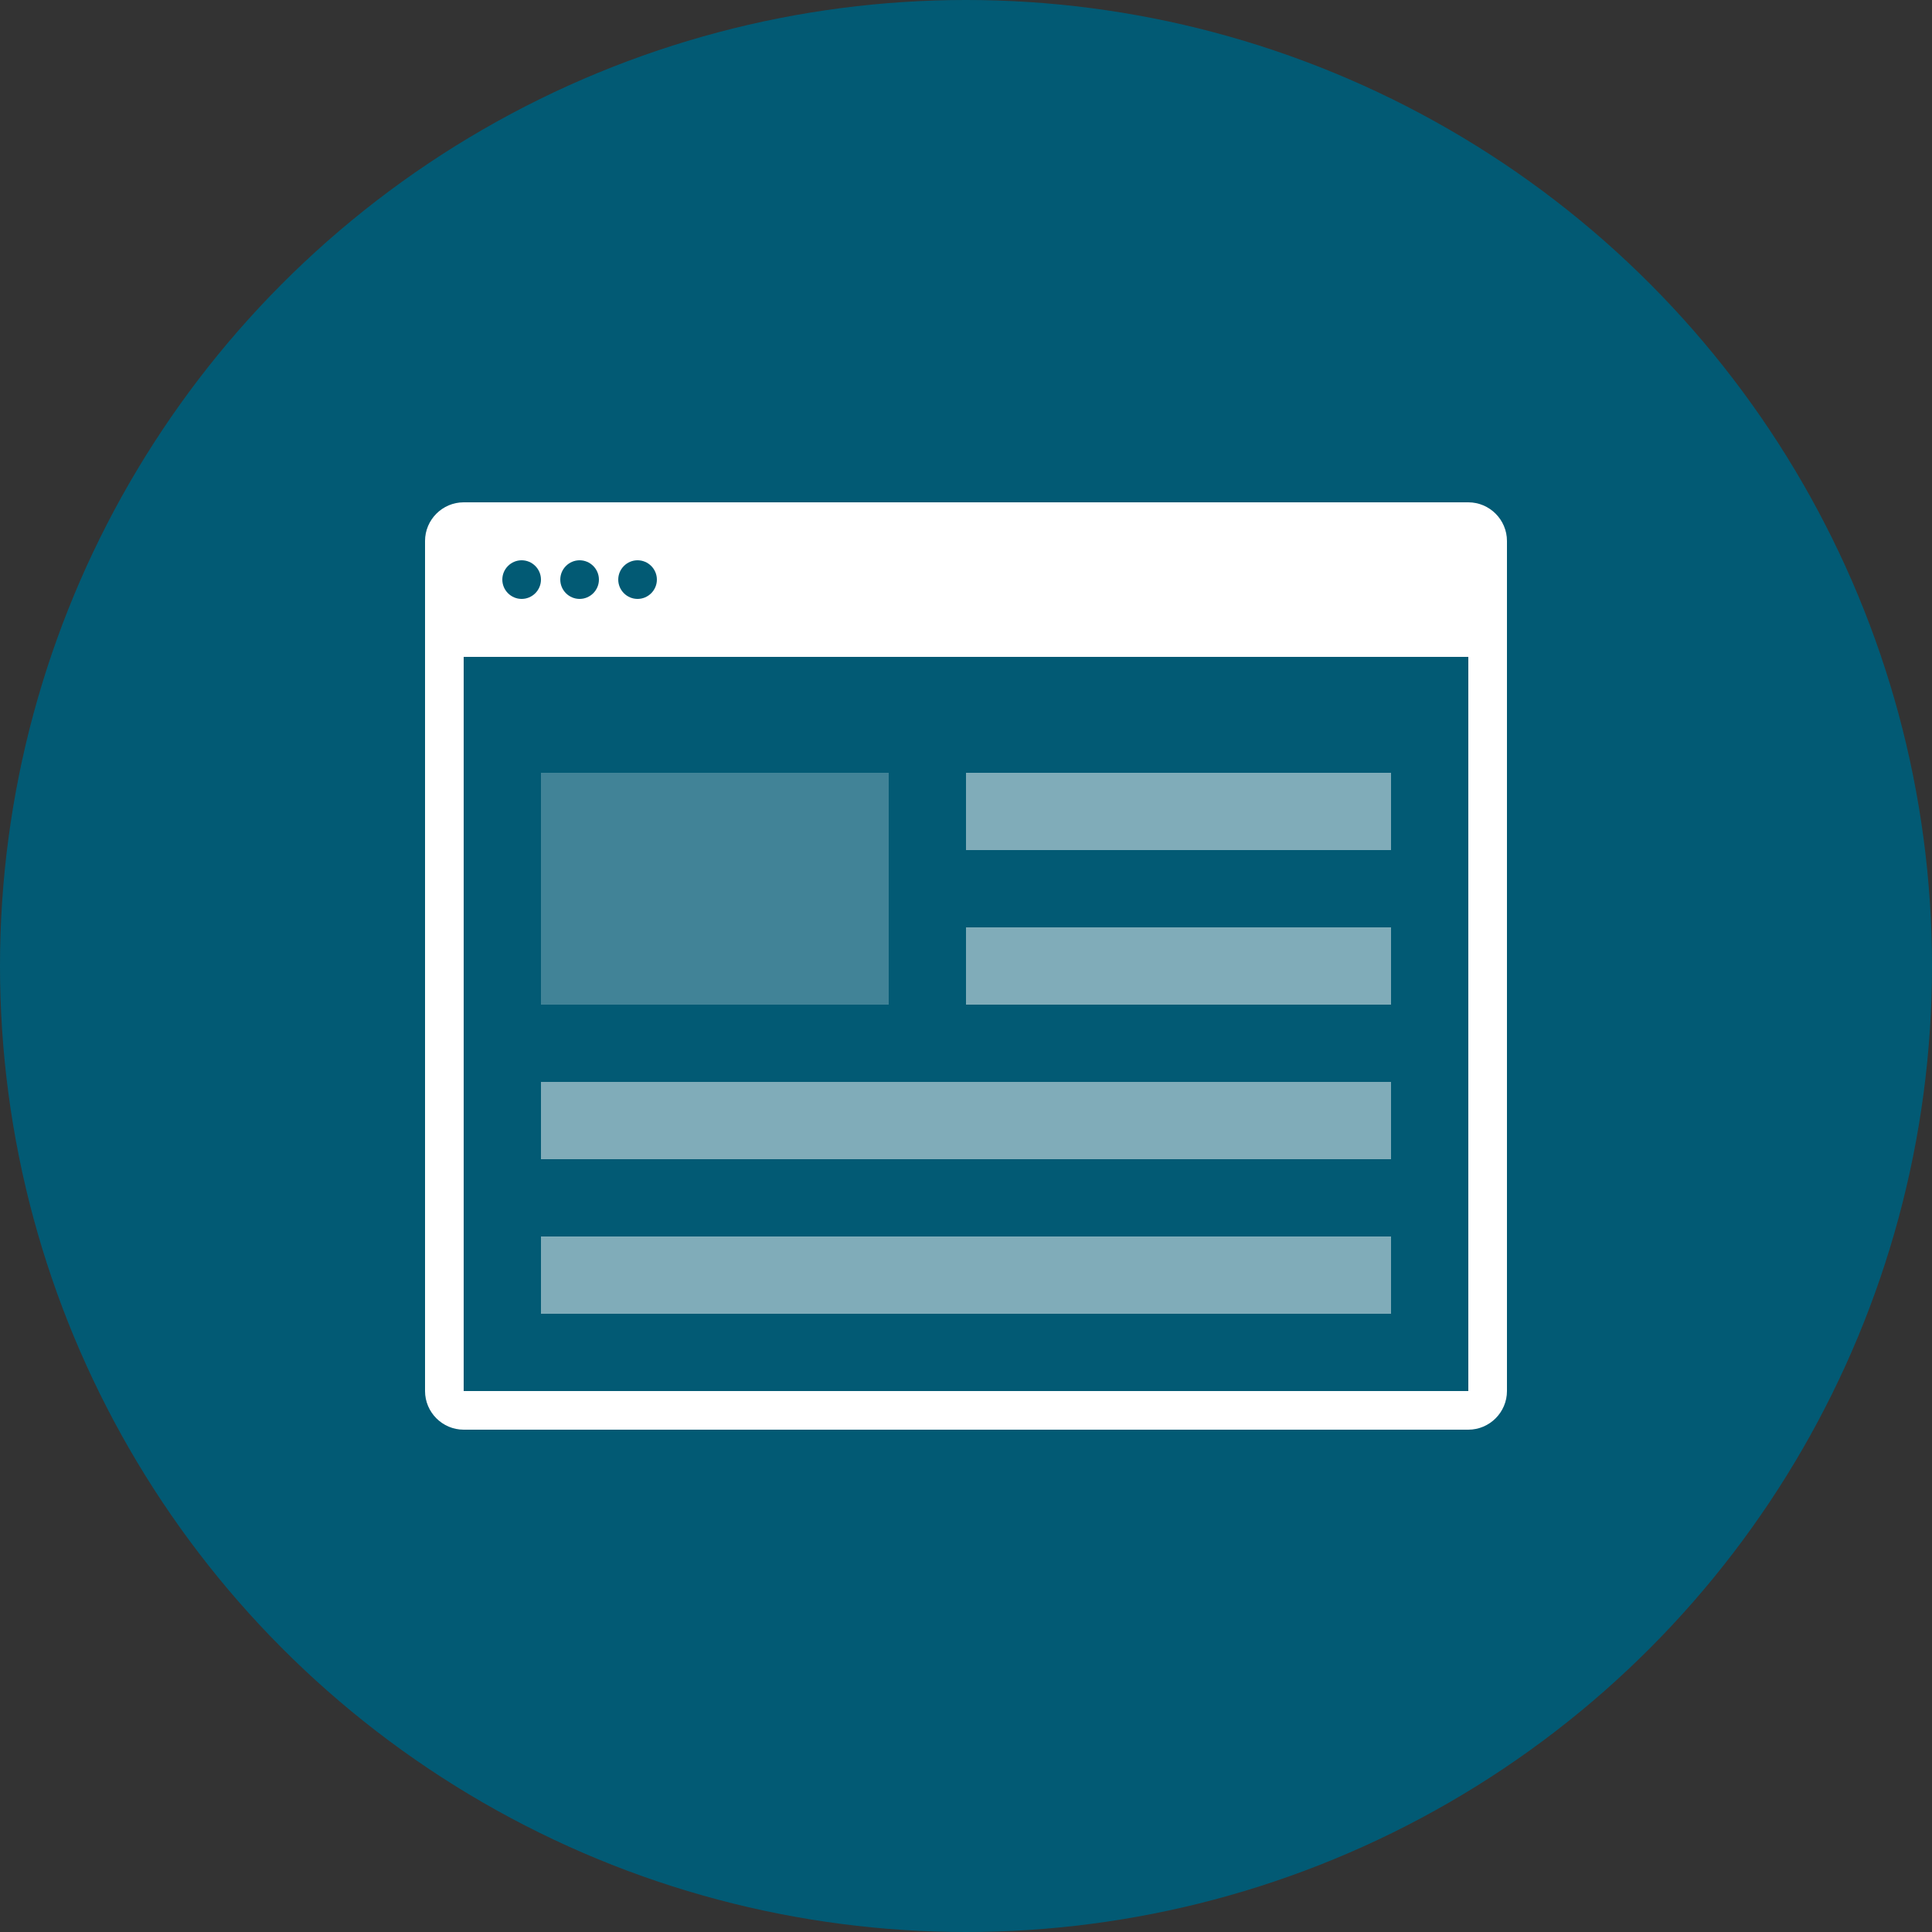 <?xml version="1.0" encoding="utf-8"?>
<!-- Generator: Adobe Illustrator 17.1.0, SVG Export Plug-In . SVG Version: 6.00 Build 0)  -->
<!DOCTYPE svg PUBLIC "-//W3C//DTD SVG 1.1//EN" "http://www.w3.org/Graphics/SVG/1.1/DTD/svg11.dtd">
<svg version="1.1" id="Layer_1" xmlns="http://www.w3.org/2000/svg" xmlns:xlink="http://www.w3.org/1999/xlink" x="0px" y="0px"
	 width="200px" height="200px" viewBox="0 0 200 200" enable-background="new 0 0 200 200" xml:space="preserve">
<rect x="0" y="0" width="200" height="200" fill="#333333" stroke="none"/>
<circle fill="#025A74" cx="100" cy="100" r="100"/>
<path fill="#FFFFFF" d="M152,52H48c-2.2,0-4,1.8-4,4v88c0,2.2,1.8,4,4,4h104c2.2,0,4-1.8,4-4V56C156,53.8,154.2,52,152,52z M66,58
	c1.1,0,2,0.9,2,2c0,1.1-0.9,2-2,2s-2-0.9-2-2C64,58.9,64.9,58,66,58z M60,58c1.1,0,2,0.9,2,2c0,1.1-0.9,2-2,2s-2-0.9-2-2
	C58,58.9,58.9,58,60,58z M54,58c1.1,0,2,0.9,2,2c0,1.1-0.9,2-2,2s-2-0.9-2-2C52,58.9,52.9,58,54,58z M152,144H48V68h104V144z"/>
<g>
	<rect x="56" y="80" fill="#418397" width="36" height="24"/>
	<rect x="100" y="80" fill="#80ACB9" width="44" height="8"/>
	<rect x="100" y="96" fill="#80ACB9" width="44" height="8"/>
	<rect x="56" y="112" fill="#80ACB9" width="88" height="8"/>
	<rect x="56" y="128" fill="#80ACB9" width="88" height="8"/>
</g>
</svg>
